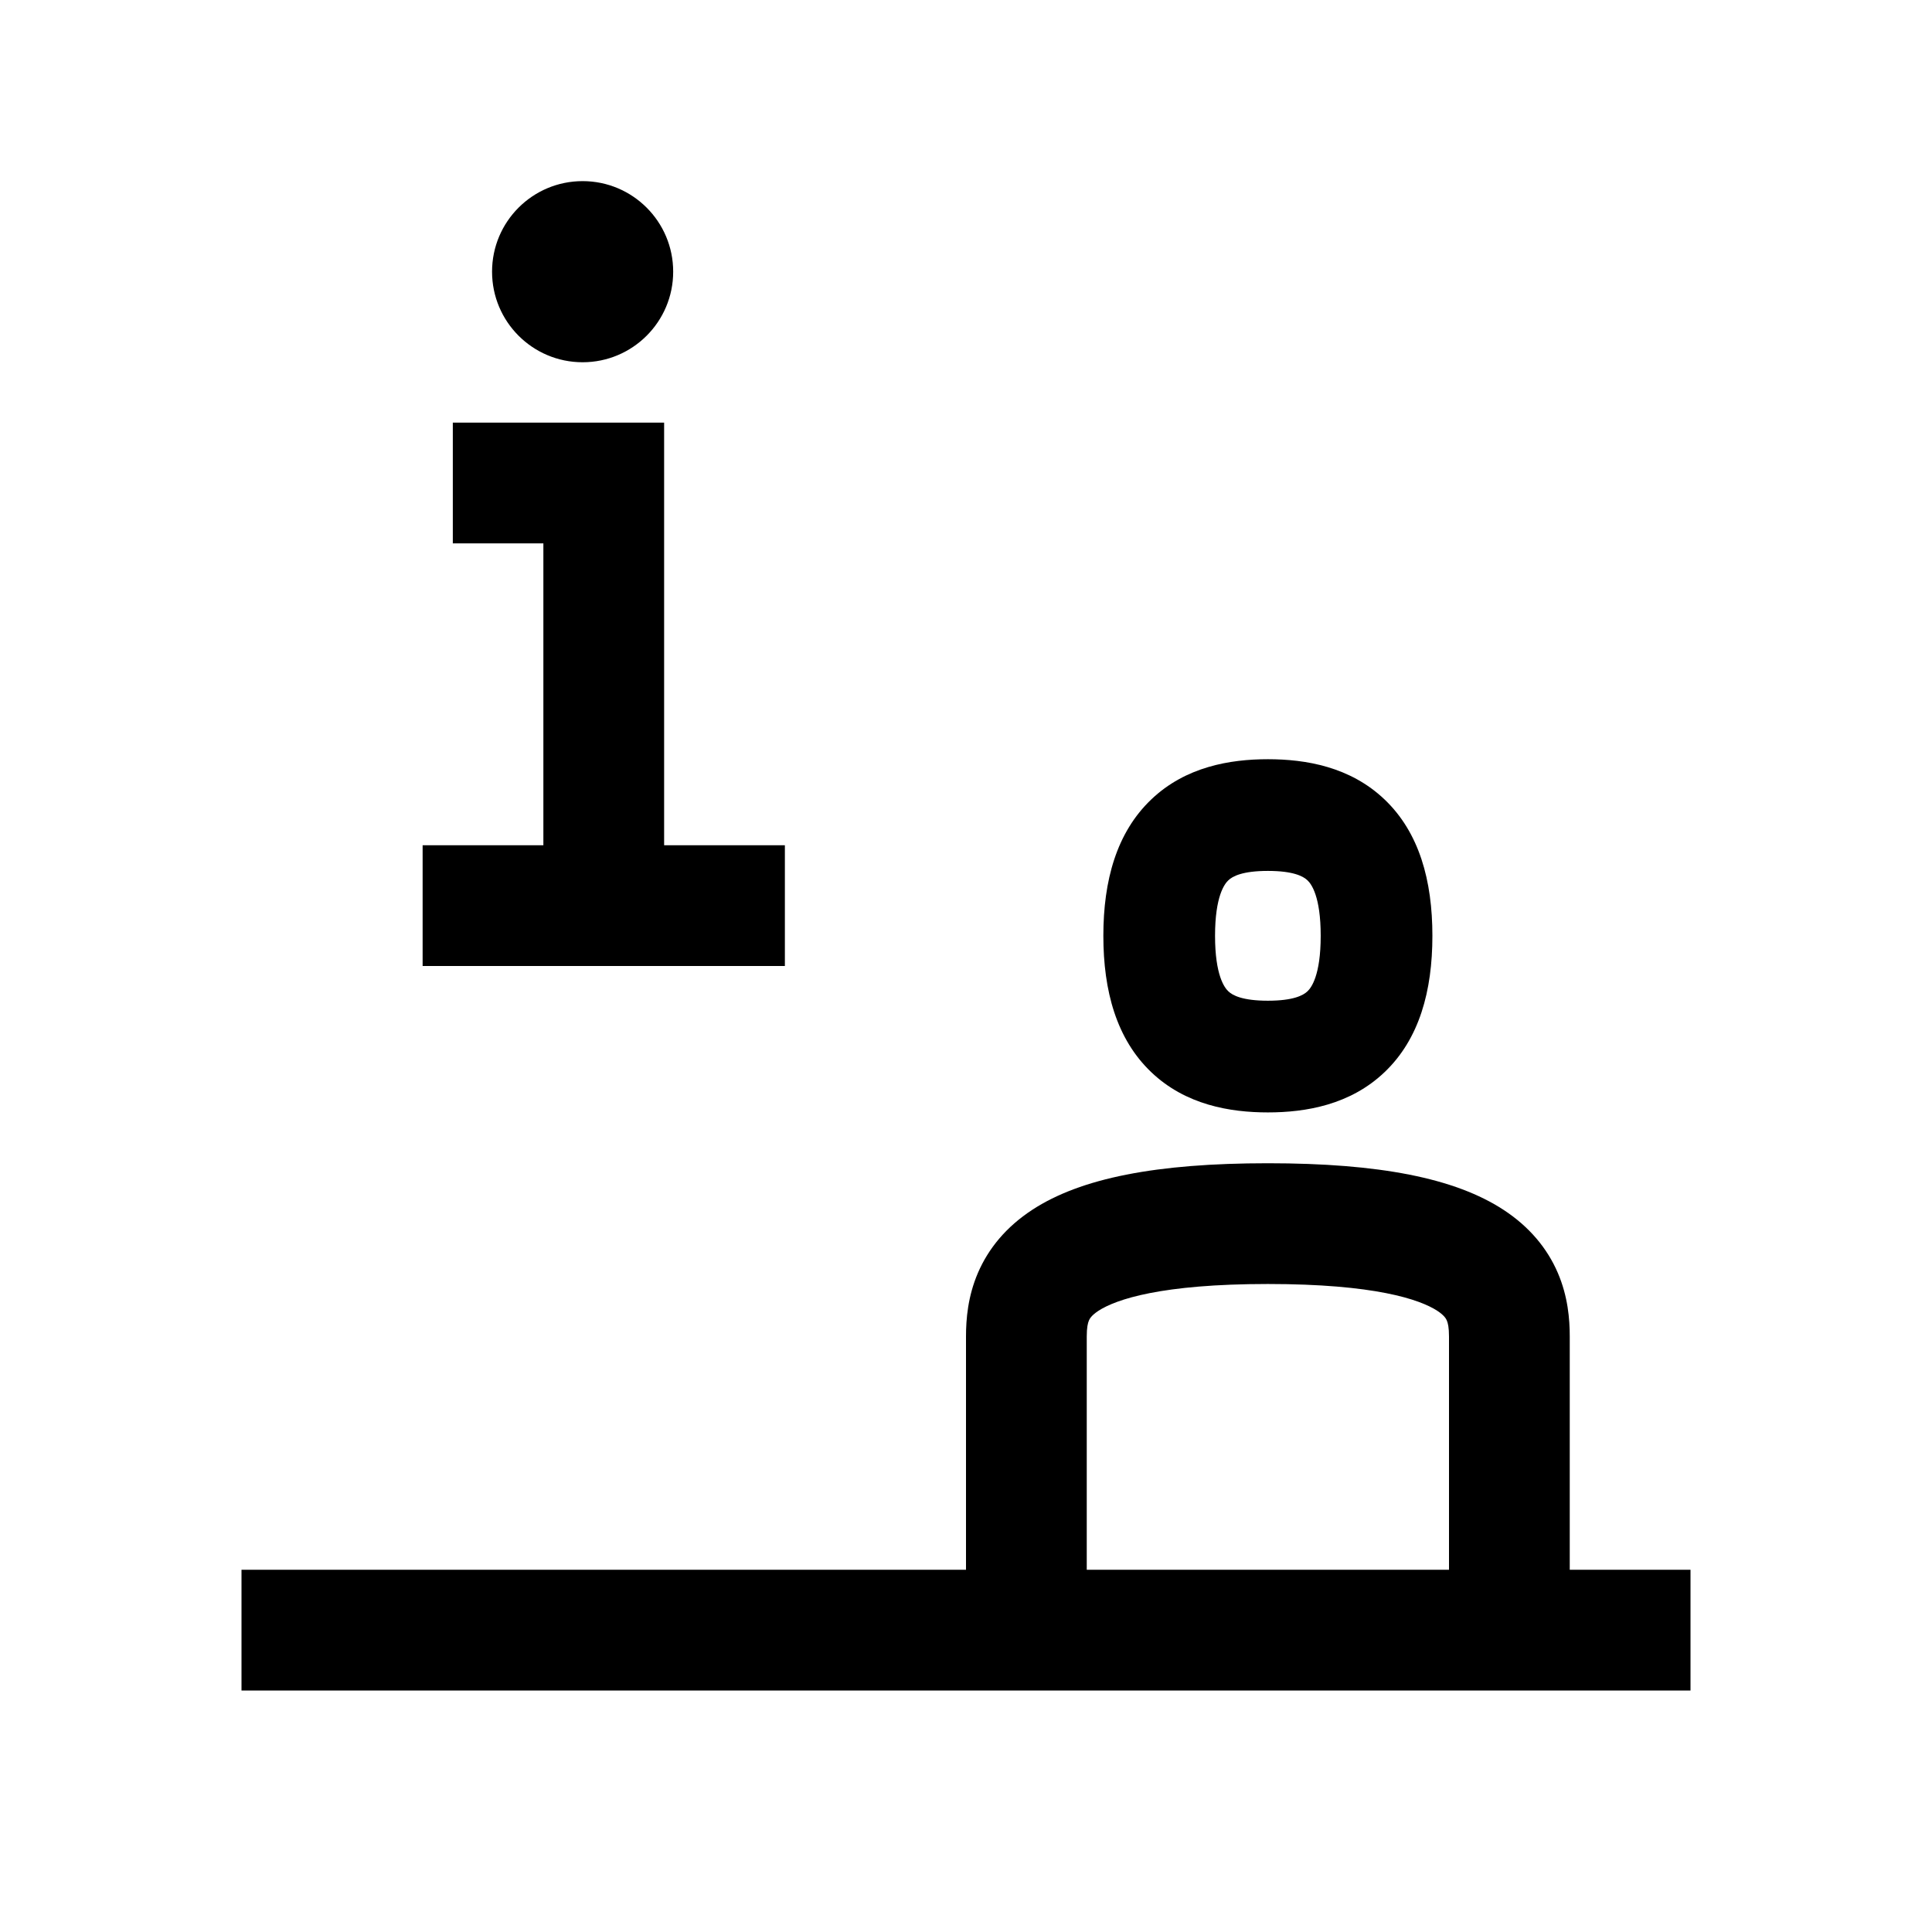 <svg width="48" height="48" viewBox="0 0 32 32" xmlns="http://www.w3.org/2000/svg"><path d="M9.65 3C8.821 3 8.15 3.671 8.15 4.5C8.15 5.328 8.821 6 9.65 6C10.478 6 11.15 5.328 11.15 4.5C11.15 3.671 10.478 3 9.65 3Z" fill="#000000" class="bmwfcol"/><path d="M7.5 9H9V14H7V16H13V14H11V7H7.5V9Z" fill="#000000" class="bmwfcol"/><path d="M28 28V26H26V22.136C26 21.85 25.97 21.473 25.802 21.082C25.627 20.676 25.332 20.319 24.902 20.038C24.098 19.513 22.848 19.267 21 19.267C19.152 19.267 17.902 19.513 17.098 20.038C16.668 20.319 16.373 20.676 16.198 21.082C16.03 21.473 16 21.85 16 22.136V26H4V28L28 28ZM24 22.136V26H18V22.136C18 21.987 18.018 21.913 18.036 21.872C18.047 21.846 18.074 21.79 18.192 21.712C18.485 21.521 19.235 21.267 21 21.267C22.765 21.267 23.515 21.521 23.808 21.712C23.926 21.79 23.953 21.846 23.964 21.872C23.982 21.913 24 21.987 24 22.136Z" fill="#000000" class="bmwfcol"/><path d="M21 12.575C20.374 12.575 19.637 12.699 19.069 13.241C18.493 13.789 18.275 14.585 18.275 15.5C18.275 16.415 18.493 17.211 19.069 17.759C19.637 18.301 20.374 18.425 21 18.425C21.627 18.425 22.363 18.301 22.932 17.759C23.508 17.211 23.725 16.415 23.725 15.5C23.725 14.585 23.508 13.789 22.932 13.241C22.363 12.699 21.627 12.575 21 12.575ZM20.125 15.5C20.125 14.843 20.283 14.639 20.345 14.581C20.413 14.515 20.577 14.425 21 14.425C21.424 14.425 21.587 14.515 21.656 14.581C21.718 14.639 21.875 14.843 21.875 15.5C21.875 16.157 21.718 16.361 21.656 16.419C21.587 16.485 21.424 16.575 21 16.575C20.577 16.575 20.413 16.485 20.345 16.419C20.283 16.361 20.125 16.157 20.125 15.5Z" fill="#000000" class="bmwfcol"/><title>information_desk_rg_48</title></svg>
